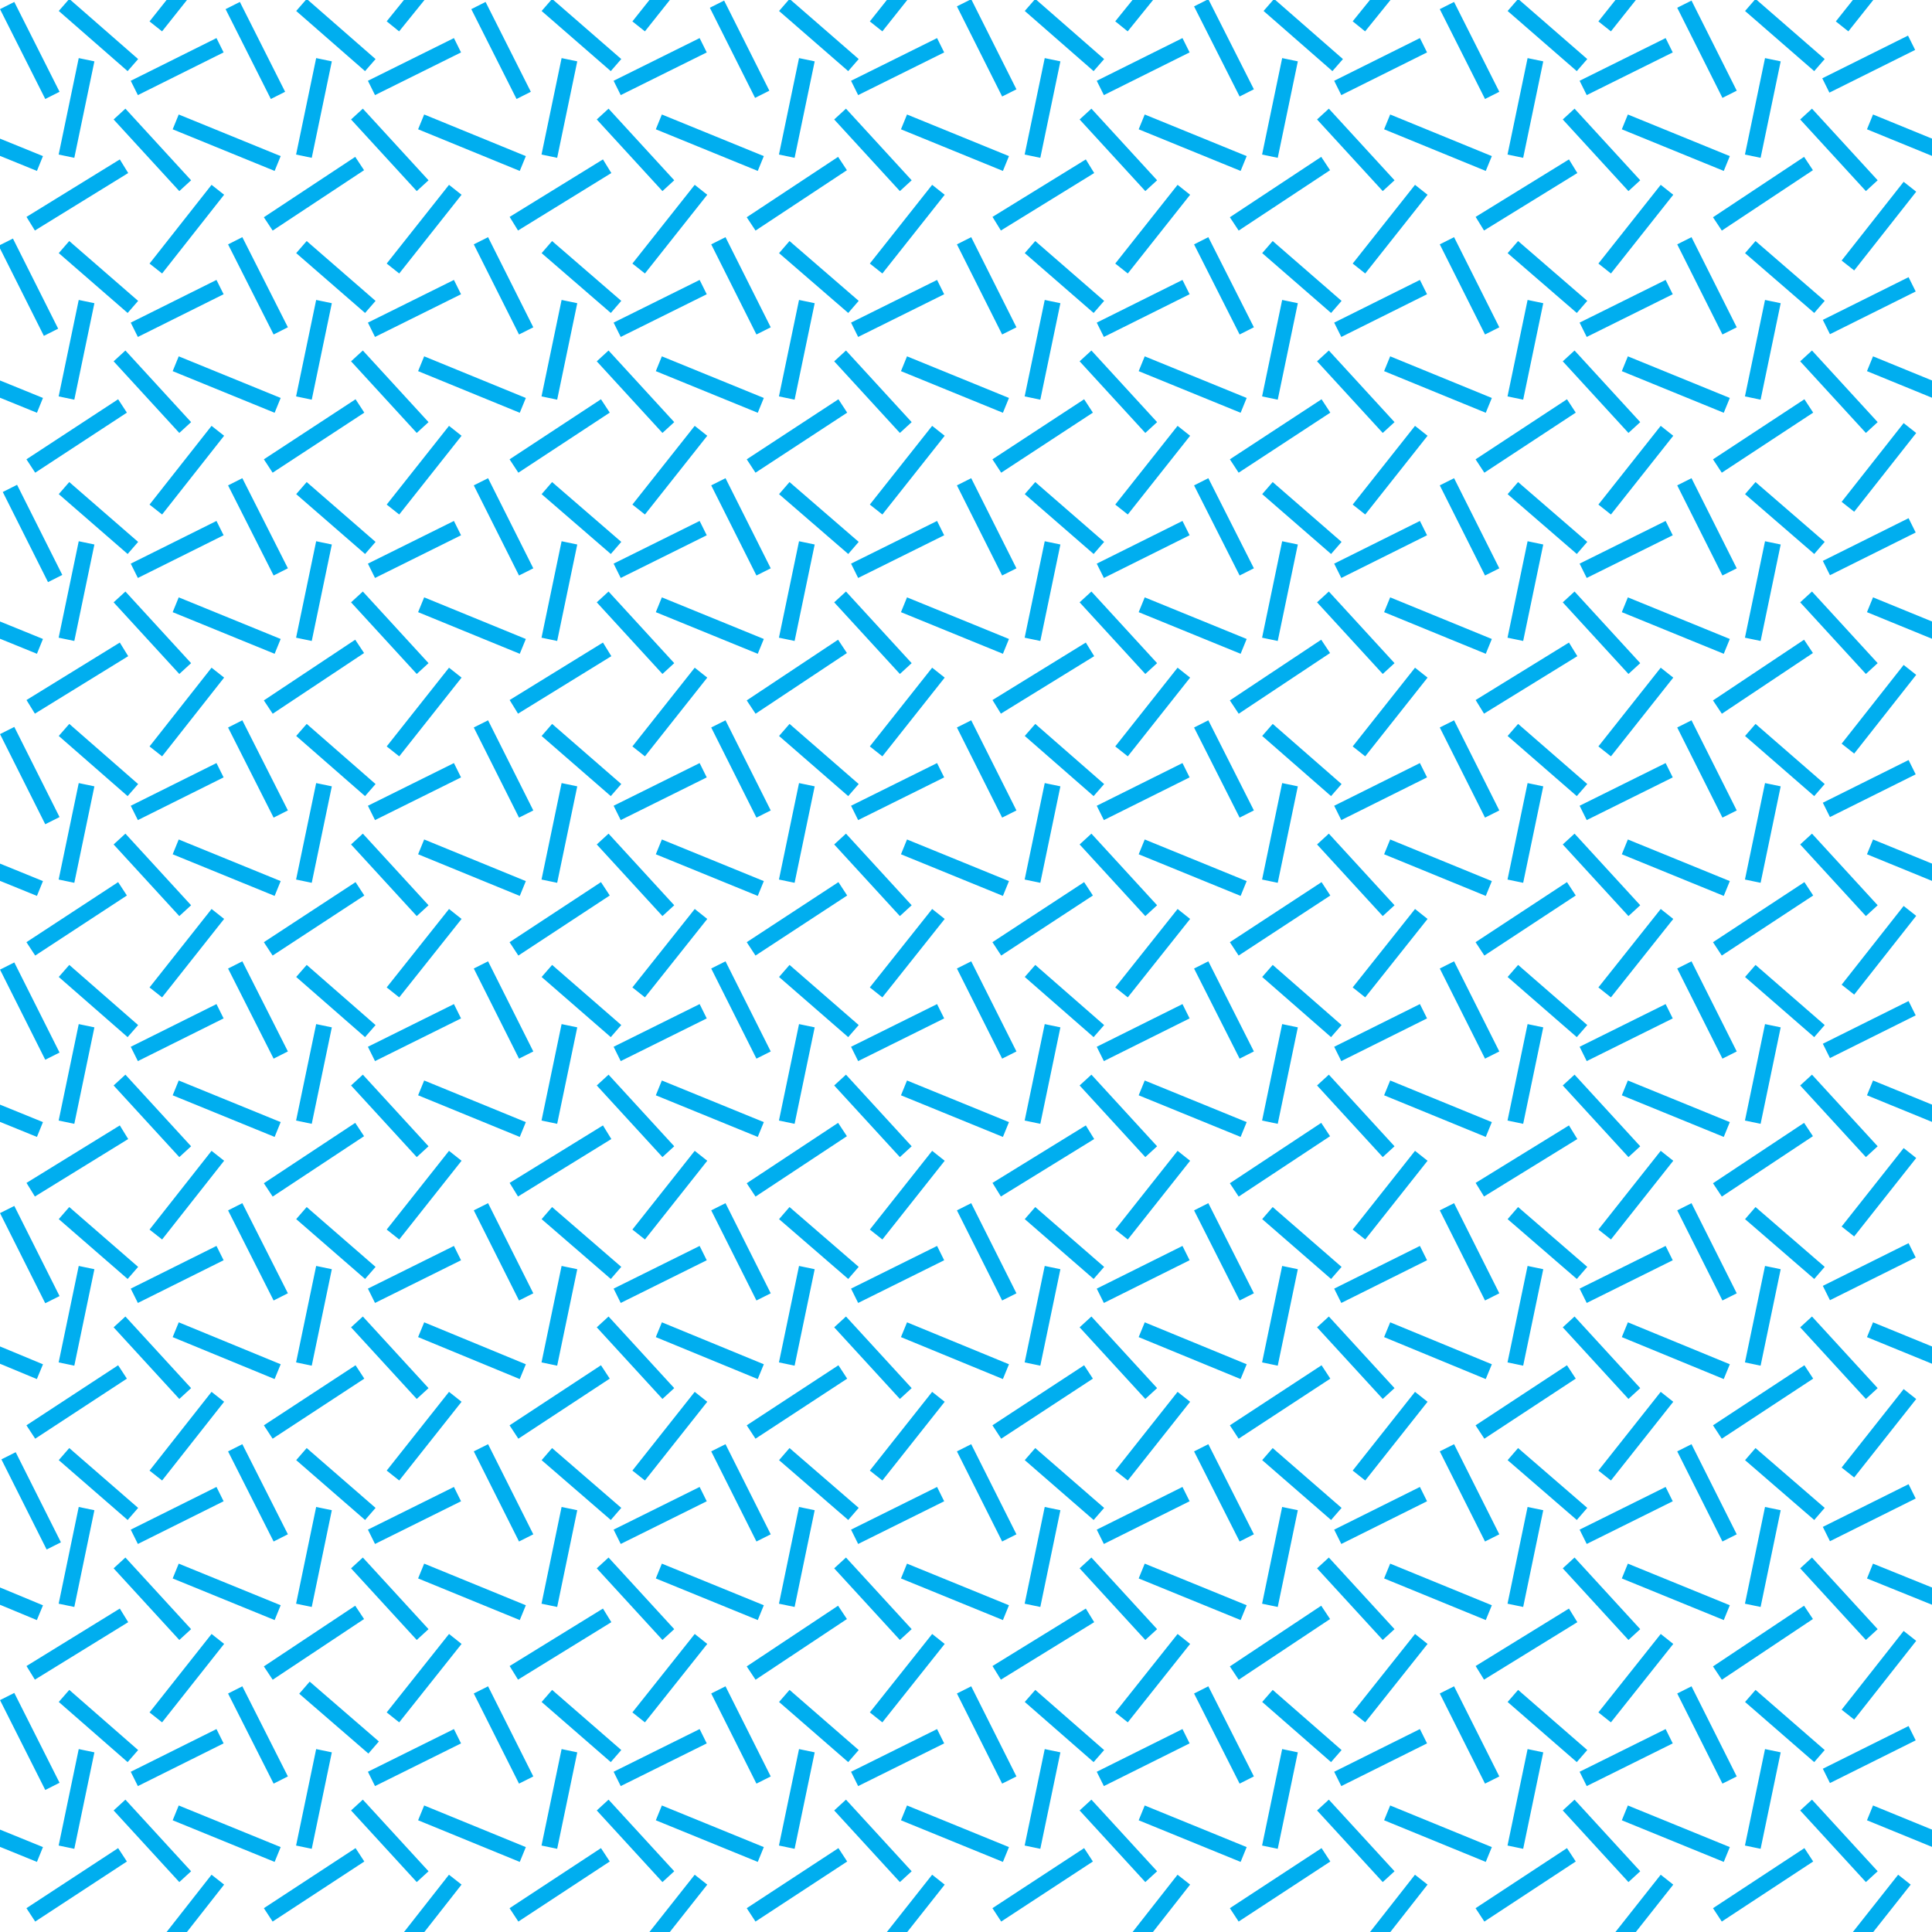 <svg xmlns="http://www.w3.org/2000/svg" xml:space="preserve" width="70.06" height="70.06" viewBox="1 -71.06 70.06 70.06"><path d="M1-71.06h70.06V-1H1z" style="fill:none"/><path d="m2.36-54.32 2.84-1.86M7.52-55.77l-1.99-2.17M8.72-60.52l-2.59 1.29M8.72-63.95l-1.89 2.4M5.6-60.12l-2.06-1.79M2.72-59.27l-1.38-2.75M10.8-56.47l-3.16-1.29M3.47-56.91l.61-2.93M2.36-63.1l2.89-1.78M19.69-56.47l-3.15-1.29M19.69-65.24l-3.15-1.29M7.52-64.54l-1.99-2.17M8.72-69.29 6.13-68M5.6-68.89l-2.06-1.8M2.77-67.86 1.39-70.6M10.8-65.24l-3.16-1.29M3.47-65.68l.61-2.93M10.97-54.32l2.84-1.86M16.13-55.77l-1.99-2.17M17.33-60.52l-2.6 1.29M17.33-63.95l-1.9 2.4M14.21-60.12l-2.06-1.79M11.05-59.32l-1.39-2.75M12.08-56.91l.61-2.93M10.97-63.1l2.83-1.87M16.13-64.54l-1.99-2.17M17.33-69.29 14.73-68M14.21-68.89l-2.06-1.8M9.57-70.6l1.38 2.74M12.08-65.68l.61-2.93M19.88-54.32l2.83-1.86M25.04-55.77l-1.99-2.17M26.24-60.52l-2.6 1.29M26.24-63.95l-1.9 2.4M23.12-60.12l-2.07-1.79M19.95-59.32l-1.38-2.75M28.32-56.47l-3.16-1.29M20.98-56.91l.61-2.93M19.88-63.1l2.89-1.78M37.21-56.47l-3.16-1.29M37.21-65.24l-3.16-1.29M25.04-64.54l-1.99-2.17M26.24-69.29 23.64-68M23.12-68.89l-2.07-1.8M19.86-67.86l-1.38-2.74M28.32-65.24l-3.16-1.29M20.98-65.68l.61-2.93M28.48-54.32l2.84-1.86M33.65-55.77l-1.99-2.17M34.85-60.52l-2.6 1.29M34.85-63.95l-1.9 2.4M31.73-60.12l-2.07-1.79M28.56-59.32l-1.38-2.75M29.59-56.91l.61-2.93M28.48-63.1l2.83-1.87M33.65-64.54l-1.99-2.17M34.85-69.29 32.25-68M31.73-68.89l-2.07-1.8M27.13-70.65l1.38 2.75M29.59-65.68l.61-2.93M37.39-54.32l2.84-1.86M42.55-55.77l-1.99-2.17M43.75-60.52l-2.59 1.29M43.75-63.95l-1.9 2.4M40.63-60.12l-2.06-1.79M37.47-59.32l-1.38-2.75M45.83-56.47l-3.16-1.29M38.5-56.91l.61-2.93M37.39-63.1l2.89-1.78M54.72-56.47l-3.15-1.29M54.72-65.24l-3.15-1.29M42.55-64.54l-1.99-2.17M43.75-69.29 41.16-68M40.63-68.89l-2.06-1.8M37.47-67.95l-1.38-2.75M45.83-65.24l-3.16-1.29M38.5-65.68l.61-2.93M46-54.32l2.84-1.86M51.16-55.77l-1.99-2.17M52.36-60.52l-2.59 1.29M52.36-63.95l-1.9 2.4M49.24-60.12l-2.06-1.79M46.08-59.32l-1.39-2.75M47.11-56.91l.61-2.93M46-63.1l2.83-1.87M51.16-64.54l-1.99-2.17M52.36-69.29 49.77-68M49.29-68.89l-2.06-1.8M44.69-70.7l1.39 2.75M47.11-65.68l.61-2.93M54.91-54.32l2.83-1.86M60.07-55.77l-1.99-2.17M61.27-60.52l-2.6 1.29M61.27-63.95l-1.9 2.4M58.15-60.12l-2.07-1.79M54.98-59.32l-1.38-2.75M63.35-56.47l-3.16-1.29M56.01-56.91l.61-2.93M54.91-63.1l2.89-1.78M60.07-64.54l-1.99-2.17M61.27-69.29 58.67-68M58.15-68.89l-2.07-1.8M54.98-67.86 53.6-70.6M63.35-65.24l-3.16-1.29M56.01-65.68l.61-2.93M63.52-54.32l2.83-1.86M68.68-55.77l-1.99-2.17M70.08-60.62l-2.59 1.29M70.08-64.06l-1.89 2.4M66.76-60.12l-2.07-1.79M63.59-59.32l-1.38-2.75M64.62-56.91l.61-2.93M63.52-63.1l2.82-1.87M68.68-64.54l-1.99-2.17M70.06-69.38l-2.59 1.29M66.76-68.89l-2.07-1.8M62.21-70.65l1.38 2.75M64.62-65.68l.61-2.93M2.36-36.81l2.84-1.86M7.52-38.25l-1.99-2.17M8.72-43l-2.59 1.29M8.72-46.44l-1.89 2.4M5.6-42.6l-2.06-1.8M2.77-41.56l-1.38-2.75M10.8-38.95l-3.16-1.29M3.47-39.39l.61-2.93M2.36-45.58l2.89-1.78M19.69-38.95l-3.15-1.29M19.69-47.73l-3.15-1.29M7.52-47.03 5.53-49.2M8.72-51.78l-2.59 1.29M8.72-55.21l-1.89 2.4M5.6-51.38l-2.06-1.79M2.87-50.34l-1.38-2.75M10.8-47.73l-3.16-1.29M3.47-48.16l.61-2.93M10.97-36.81l2.84-1.86M16.13-38.25l-1.99-2.17M17.33-43l-2.6 1.29M17.33-46.44l-1.9 2.4M14.21-42.6l-2.06-1.8M11.05-41.8l-1.39-2.75M12.08-39.39l.61-2.93M10.97-45.58l2.83-1.88M16.13-47.03l-1.99-2.17M17.33-51.78l-2.6 1.29M17.33-55.21l-1.9 2.4M14.21-51.38l-2.06-1.79M9.66-53.33l1.39 2.75M12.08-48.16l.61-2.93M19.88-36.81l2.83-1.86M25.04-38.25l-1.99-2.17M26.24-43l-2.6 1.29M26.24-46.44l-1.9 2.4M23.12-42.6l-2.07-1.8M19.95-41.8l-1.38-2.75M28.32-38.95l-3.16-1.29M20.98-39.39l.61-2.93M19.88-45.58l2.89-1.78M37.21-38.95l-3.16-1.29M37.21-47.73l-3.16-1.29M25.04-47.03l-1.99-2.17M26.24-51.78l-2.6 1.29M26.24-55.21l-1.9 2.4M23.12-51.38l-2.07-1.79M19.95-50.58l-1.38-2.75M28.32-47.73l-3.16-1.29M20.98-48.16l.61-2.93M28.48-36.81l2.84-1.86M33.65-38.25l-1.99-2.17M34.85-43l-2.6 1.29M34.85-46.44l-1.9 2.4M31.73-42.6l-2.07-1.8M28.56-41.8l-1.38-2.75M29.59-39.39l.61-2.93M28.48-45.58l2.83-1.88M33.65-47.03l-1.99-2.17M34.85-51.78l-2.6 1.29M34.85-55.21l-1.9 2.4M31.73-51.38l-2.07-1.79M27.18-53.33l1.38 2.75M29.59-48.16l.61-2.93M37.39-36.81l2.84-1.86M42.55-38.25l-1.99-2.17M43.75-43l-2.59 1.29M43.75-46.44l-1.9 2.4M40.63-42.6l-2.06-1.8M37.47-41.8l-1.38-2.75M45.83-38.95l-3.16-1.29M38.5-39.39l.61-2.93M37.39-45.58l2.89-1.78M54.72-38.95l-3.15-1.29M54.72-47.73l-3.15-1.29M42.55-47.03l-1.99-2.17M43.75-51.78l-2.59 1.29M43.75-55.21l-1.9 2.4M40.63-51.38l-2.06-1.79M37.47-50.58l-1.38-2.75M45.83-47.73l-3.16-1.29M38.5-48.16l.61-2.93M46-36.81l2.84-1.86M51.16-38.25l-1.99-2.17M52.36-43l-2.59 1.29M52.36-46.44l-1.9 2.4M49.24-42.6l-2.06-1.8M46.08-41.8l-1.39-2.75M47.11-39.39l.61-2.93M46-45.58l2.83-1.88M51.16-47.03l-1.99-2.17M52.36-51.78l-2.59 1.29M52.36-55.21l-1.9 2.4M49.24-51.38l-2.06-1.79M44.69-53.33l1.39 2.75M47.11-48.16l.61-2.93M54.91-36.81l2.83-1.86M60.07-38.25l-1.99-2.17M61.27-43l-2.6 1.29M61.27-46.44l-1.9 2.4M58.15-42.6l-2.07-1.8M54.98-41.8l-1.38-2.75M63.35-38.95l-3.16-1.29M56.01-39.39l.61-2.93M54.91-45.58l2.89-1.78M60.07-47.03l-1.99-2.17M61.27-51.78l-2.6 1.29M61.27-55.21l-1.9 2.4M58.15-51.38l-2.07-1.79M54.98-50.58l-1.38-2.75M63.35-47.73l-3.16-1.29M56.01-48.16l.61-2.93M63.52-36.81l2.83-1.86M68.68-38.25l-1.99-2.17M70.08-43.11l-2.59 1.29M70.08-46.54l-1.89 2.4M66.76-42.6l-2.07-1.8M63.59-41.8l-1.38-2.75M64.62-39.39l.61-2.93M63.52-45.58l2.82-1.88M68.68-47.03l-1.99-2.17M70.08-51.88l-2.59 1.29M70.08-55.31l-1.89 2.4M66.76-51.38l-2.07-1.79M62.21-53.33l1.38 2.75M64.62-48.16l.61-2.93M2.36-19.29l2.84-1.86M7.52-20.74l-1.99-2.17M8.72-25.49 6.13-24.2M8.72-28.92l-1.89 2.4M5.6-25.09l-2.06-1.79M2.77-24.19l-1.38-2.75M10.8-21.43l-3.16-1.3M3.47-21.88l.61-2.93M2.36-28.07l2.89-1.78M19.69-21.43l-3.15-1.3M19.69-30.21l-3.15-1.29M7.52-29.51l-1.99-2.17M8.72-34.26l-2.59 1.29M8.72-37.69 6.83-35.3M5.6-33.86l-2.06-1.8M2.77-33.02l-1.38-2.75M10.8-30.21 7.64-31.5M3.47-30.65l.61-2.93M10.97-19.29l2.84-1.86M16.13-20.74l-1.99-2.17M17.33-25.49l-2.6 1.29M17.33-28.92l-1.9 2.4M14.21-25.09l-2.06-1.79M11.05-24.29l-1.39-2.75M12.08-21.88l.61-2.93M10.97-28.07l2.83-1.87M16.13-29.51l-1.99-2.17M17.33-34.26l-2.6 1.29M17.33-37.69l-1.9 2.39M14.21-33.86l-2.06-1.8M9.66-35.81l1.39 2.75M12.08-30.65l.61-2.93M19.88-19.29l2.83-1.86M25.04-20.74l-1.99-2.17M26.24-25.49l-2.6 1.29M26.24-28.92l-1.9 2.4M23.12-25.09l-2.07-1.79M19.95-24.29l-1.38-2.75M28.32-21.43l-3.16-1.3M20.98-21.88l.61-2.93M19.88-28.07l2.89-1.78M37.21-21.43l-3.16-1.3M37.21-30.21l-3.16-1.29M25.04-29.51l-1.99-2.17M26.24-34.26l-2.6 1.29M26.24-37.69l-1.9 2.39M23.12-33.86l-2.07-1.8M19.95-33.06l-1.38-2.75M28.32-30.21l-3.16-1.29M20.98-30.65l.61-2.93M28.48-19.29l2.84-1.86M33.65-20.74l-1.99-2.17M34.85-25.49l-2.6 1.29M34.85-28.92l-1.9 2.4M31.73-25.09l-2.07-1.79M28.56-24.29l-1.38-2.75M29.59-21.88l.61-2.93M28.48-28.07l2.83-1.87M33.65-29.51l-1.99-2.17M34.85-34.26l-2.6 1.29M34.85-37.69l-1.9 2.39M31.73-33.86l-2.07-1.8M27.18-35.81l1.38 2.75M29.59-30.65l.61-2.93M37.39-19.29l2.84-1.86M42.55-20.74l-1.99-2.17M43.75-25.49l-2.59 1.29M43.75-28.92l-1.9 2.4M40.63-25.09l-2.06-1.79M37.47-24.29l-1.38-2.75M45.83-21.43l-3.16-1.3M38.5-21.88l.61-2.93M37.39-28.07l2.89-1.78M54.72-21.43l-3.15-1.3M54.72-30.21l-3.15-1.29M42.55-29.51l-1.99-2.17M43.75-34.26l-2.59 1.29M43.75-37.69l-1.9 2.39M40.63-33.86l-2.06-1.8M37.47-33.06l-1.38-2.75M45.83-30.21l-3.16-1.29M38.5-30.65l.61-2.93M46-19.29l2.84-1.86M51.16-20.74l-1.99-2.17M52.36-25.49l-2.59 1.29M52.36-28.92l-1.9 2.4M49.24-25.09l-2.06-1.79M46.08-24.29l-1.39-2.75M47.11-21.88l.61-2.93M46-28.07l2.83-1.87M51.16-29.51l-1.99-2.17M52.36-34.26l-2.59 1.29M52.36-37.69l-1.9 2.39M49.24-33.86l-2.06-1.8M44.69-35.81l1.39 2.75M47.11-30.65l.61-2.93M54.91-19.29l2.83-1.86M60.07-20.74l-1.99-2.17M61.27-25.49l-2.6 1.29M61.27-28.92l-1.9 2.4M58.15-25.09l-2.07-1.79M54.98-24.29l-1.38-2.75M63.35-21.43l-3.16-1.3M56.01-21.88l.61-2.93M54.91-28.07l2.89-1.78M60.07-29.51l-1.99-2.17M61.27-34.26l-2.6 1.29M61.27-37.69l-1.9 2.39M58.15-33.86l-2.07-1.8M54.98-33.06l-1.38-2.75M63.35-30.21l-3.16-1.29M56.01-30.65l.61-2.93M63.52-19.29l2.83-1.86M68.68-20.74l-1.99-2.17M70.08-25.59l-2.59 1.29M70.08-29.02l-1.89 2.39M66.76-25.09l-2.07-1.79M63.59-24.29l-1.38-2.75M64.62-21.88l.61-2.93M63.52-28.07l2.82-1.87M68.68-29.51l-1.99-2.17M70.08-34.37l-2.59 1.29M70.08-37.8l-1.89 2.4M66.76-33.86l-2.07-1.8M62.21-35.81l1.38 2.75M64.62-30.65l.61-2.93M2.36-1.78 5.2-3.64M7.52-3.22 5.53-5.39M8.72-7.97 6.13-6.68M8.72-11.4 6.83-9.01M5.6-7.57l-2.06-1.8M2.77-6.54 1.39-9.28M10.8-3.92 7.64-5.21M3.47-4.36l.61-2.93M2.36-10.55l2.89-1.78M19.69-3.92l-3.15-1.29M19.69-12.69l-3.15-1.29M7.52-12l-1.99-2.17M8.72-16.75l-2.59 1.29M8.72-20.18l-1.89 2.4M5.6-16.35l-2.06-1.79M2.82-15.26l-1.38-2.75M10.8-12.69l-3.16-1.29M3.47-13.13l.61-2.94M10.97-1.78l2.84-1.86M16.13-3.22l-1.99-2.17M17.33-7.97l-2.6 1.29M17.33-11.4l-1.9 2.39M14.33-7.88l-2.07-1.79M11.05-6.77 9.66-9.52M12.08-4.36l.61-2.93M10.97-10.55l2.83-1.88M16.13-12l-1.99-2.17M17.33-16.75l-2.6 1.29M17.33-20.18l-1.9 2.4M14.21-16.35l-2.06-1.79M9.66-18.3l1.39 2.75M12.08-13.13l.61-2.94M19.88-1.78l2.83-1.86M25.04-3.22l-1.99-2.17M26.24-7.97l-2.6 1.29M26.24-11.4l-1.9 2.39M23.12-7.57l-2.07-1.8M19.95-6.77l-1.38-2.75M28.32-3.92l-3.16-1.29M20.98-4.36l.61-2.93M19.88-10.55l2.89-1.78M37.21-3.92l-3.16-1.29M37.21-12.69l-3.16-1.29M25.04-12l-1.99-2.17M26.24-16.75l-2.6 1.29M26.24-20.18l-1.9 2.4M23.12-16.35l-2.07-1.79M19.95-15.55l-1.38-2.75M28.32-12.69l-3.16-1.29M20.98-13.13l.61-2.94M28.48-1.78l2.84-1.86M33.65-3.22l-1.99-2.17M34.85-7.97l-2.6 1.29M34.85-11.4l-1.9 2.39M31.73-7.57l-2.07-1.8M28.56-6.77l-1.38-2.75M29.59-4.36l.61-2.93M28.48-10.55l2.83-1.88M33.65-12l-1.99-2.17M34.85-16.75l-2.6 1.29M34.85-20.18l-1.9 2.4M31.73-16.35l-2.07-1.79M27.18-18.3l1.38 2.75M29.59-13.13l.61-2.94M37.39-1.78l2.84-1.86M42.55-3.22l-1.99-2.17M43.75-7.97l-2.59 1.29M43.75-11.4l-1.9 2.39M40.63-7.57l-2.06-1.8M37.47-6.77l-1.38-2.75M45.83-3.92l-3.16-1.29M38.5-4.36l.61-2.93M37.39-10.55l2.89-1.78M54.72-3.92l-3.15-1.29M54.72-12.69l-3.15-1.29M42.55-12l-1.99-2.17M43.75-16.75l-2.59 1.29M43.75-20.18l-1.9 2.4M40.63-16.35l-2.06-1.79M37.47-15.55l-1.38-2.75M45.83-12.69l-3.16-1.29M38.5-13.13l.61-2.94M46-1.78l2.84-1.86M51.16-3.22l-1.99-2.17M52.36-7.97l-2.59 1.29M52.36-11.4l-1.9 2.39M49.24-7.57l-2.06-1.8M46.08-6.77l-1.39-2.75M47.11-4.36l.61-2.93M46-10.55l2.83-1.88M51.16-12l-1.99-2.17M52.36-16.75l-2.59 1.29M52.36-20.18l-1.9 2.4M49.24-16.35l-2.06-1.79M44.69-18.3l1.39 2.75M47.11-13.13l.61-2.94M54.91-1.78l2.83-1.86M60.07-3.22l-1.99-2.17M61.27-7.97l-2.6 1.29M61.27-11.4l-1.9 2.39M58.15-7.57l-2.07-1.8M54.98-6.77 53.6-9.52M63.35-3.92l-3.16-1.29M56.01-4.36l.61-2.93M54.91-10.55l2.89-1.78M60.07-12l-1.99-2.17M61.27-16.75l-2.6 1.29M61.27-20.18l-1.9 2.4M58.15-16.35l-2.07-1.79M54.98-15.55 53.6-18.3M63.35-12.69l-3.16-1.29M56.01-13.13l.61-2.94M63.52-1.78l2.83-1.86M68.68-3.22l-1.99-2.17M70.08-8.08l-2.59 1.29M70.08-11.51l-1.89 2.4M66.76-7.57l-2.07-1.8M63.59-6.77l-1.38-2.75M64.62-4.36l.61-2.93M63.52-10.55l2.82-1.88M68.68-12l-1.99-2.17M70.08-16.85l-2.59 1.29M70.08-20.28l-1.89 2.39M66.76-16.35l-2.07-1.79M62.21-18.3l1.38 2.75M64.62-13.13l.61-2.94" style="fill:none;stroke:#00aeef;stroke-width:.58;stroke-linecap:square;stroke-linejoin:bevel"/><path d="m1-56.95 1.18.48M1-65.72l1.18.48M7.41-71.06l-.58.73M16.02-71.06l-.59.73M24.92-71.06l-.58.73M33.53-71.06l-.58.73M42.44-71.06l-.59.73M51.05-71.06l-.59.73M69.08-57.76l1.98.81M71.06-65.72l-1.98-.81M59.95-71.06l-.58.73M68.56-71.06l-.58.73M1-39.43l1.18.48M2.18-47.73 1-48.21M69.08-40.24l1.98.81M71.06-48.21l-1.98-.81M1-21.92l1.18.49M2.18-30.21 1-30.69M69.08-22.73l1.98.81M71.06-30.69l-1.98-.81M1-4.4l1.18.48M2.18-12.69 1-13.18M69.08-5.21l1.98.81M69.08-13.98l1.98.8M8.72-2.67 7.41-1M17.33-2.67 16.02-1M26.24-2.67 24.92-1M34.85-2.67 33.53-1M43.75-2.67 42.44-1M52.36-2.67 51.05-1M61.27-2.67 59.95-1M69.88-2.67 68.56-1" style="fill-rule:evenodd;clip-rule:evenodd;fill:none;stroke:#00aeef;stroke-width:.58;stroke-linecap:square;stroke-linejoin:bevel"/></svg>